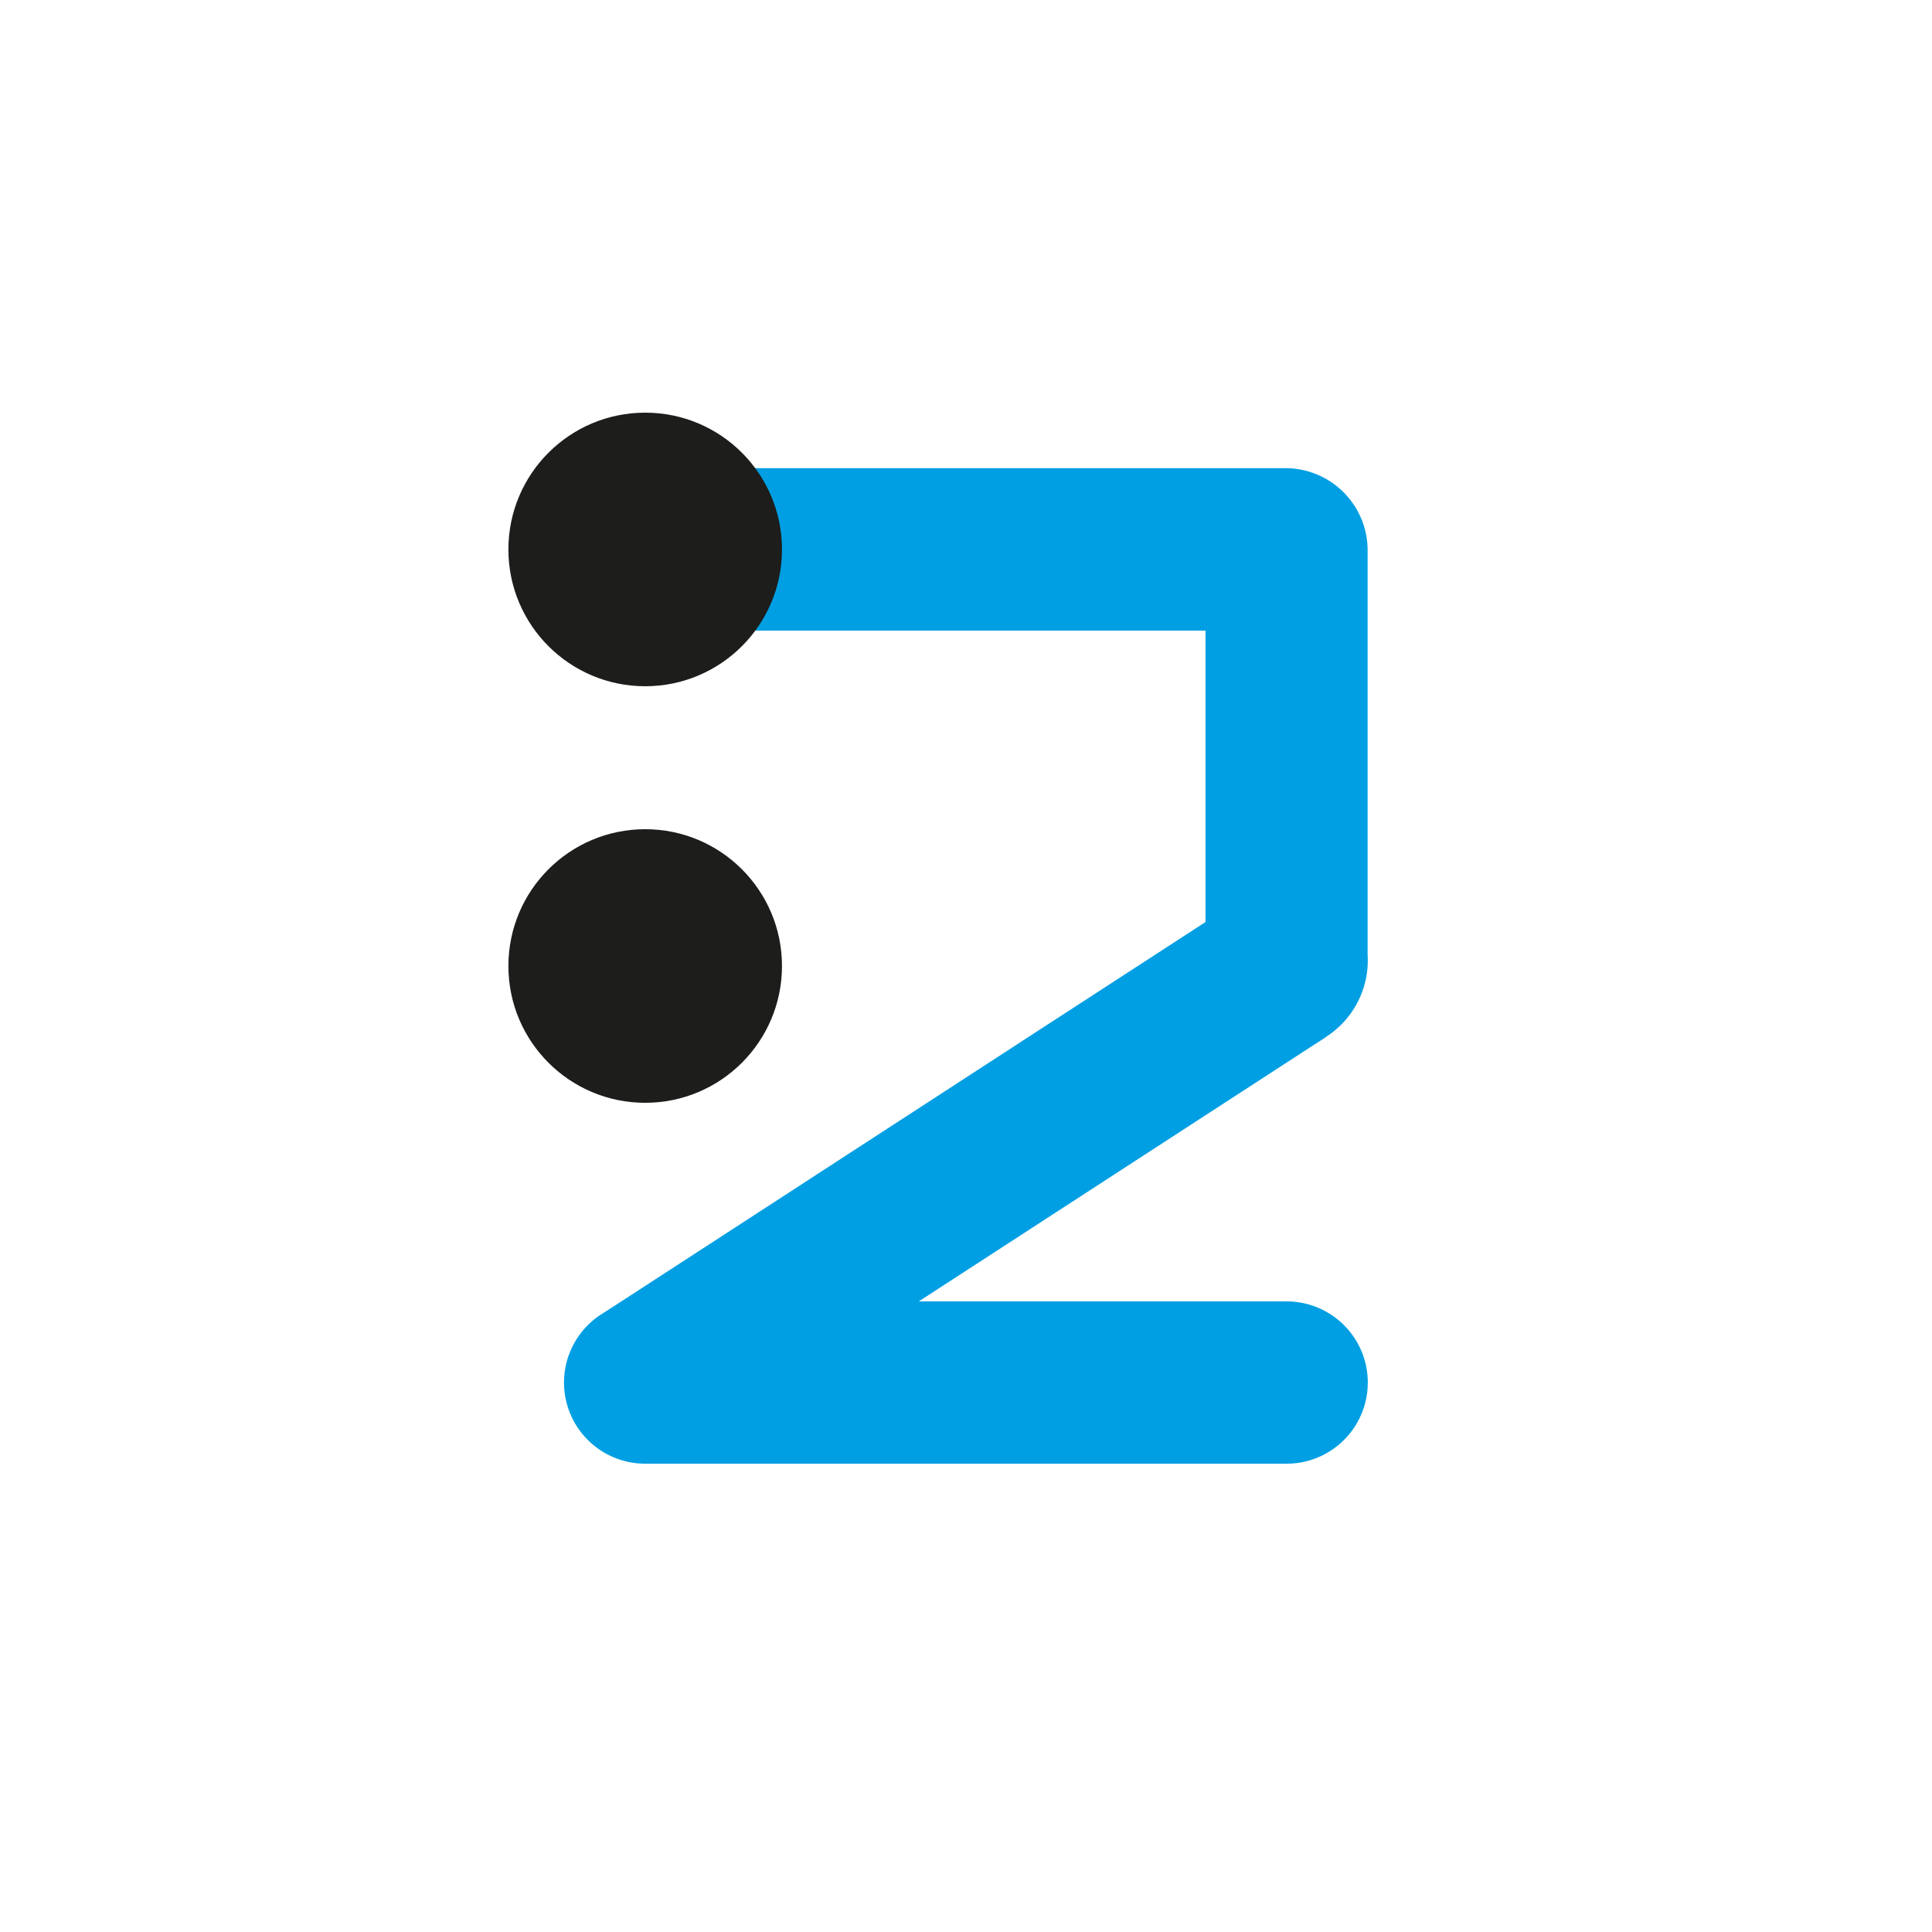 <svg xmlns="http://www.w3.org/2000/svg" viewBox="0 0 119.06 119.06"><defs><style>.cls-1{fill:#009fe3;}.cls-2{fill:#1d1d1b;}</style></defs><g id="Numbers"><path class="cls-1" d="M39.76,38.86H79.29l-5-5V59.53l2.48-4.32L63.4,63.89,42.17,77.68l-4.93,3.2a5,5,0,0,0,2.52,9.32H79.29a5,5,0,0,0,0-10H39.76l2.52,9.31L68.54,72.46,81,64.37c.27-.17.54-.34.79-.52a5.6,5.6,0,0,0,2.49-5v-25a5.07,5.07,0,0,0-5-5H39.76a5,5,0,0,0,0,10Z"/><circle class="cls-2" cx="39.76" cy="59.53" r="8.43"/><circle class="cls-2" cx="39.76" cy="33.86" r="8.43"/></g></svg>
